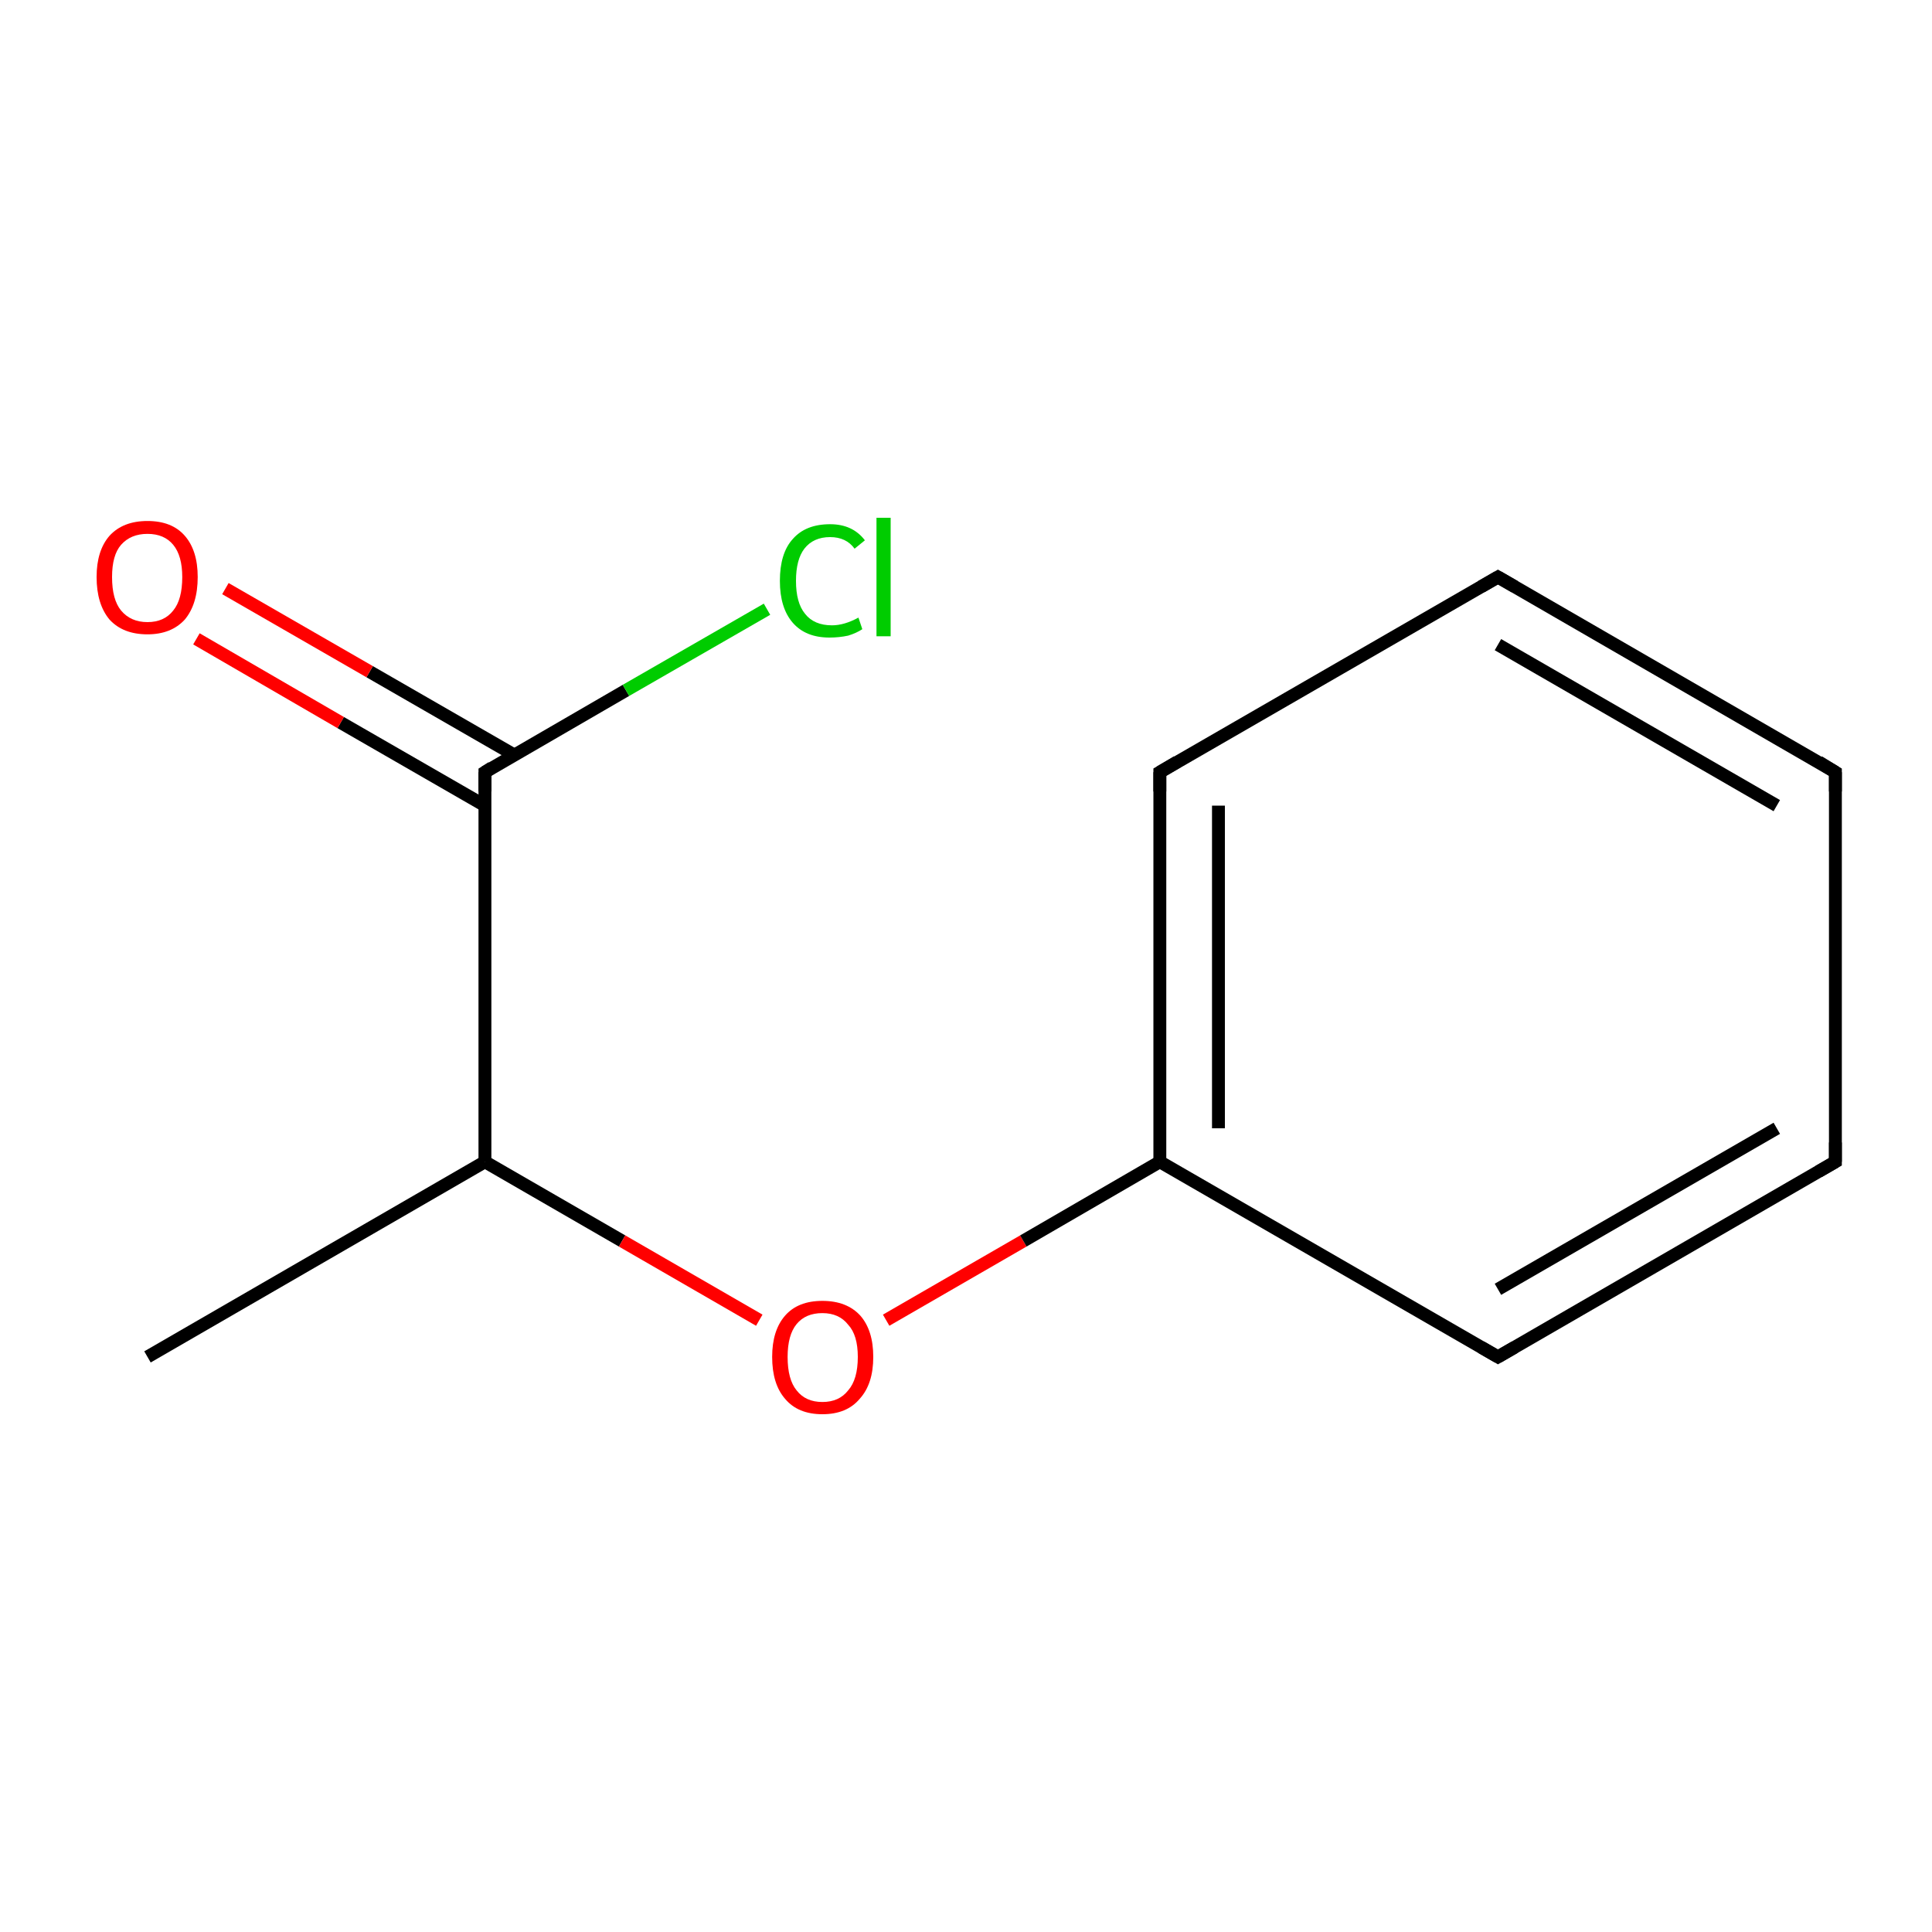 <?xml version='1.0' encoding='iso-8859-1'?>
<svg version='1.1' baseProfile='full'
              xmlns='http://www.w3.org/2000/svg'
                      xmlns:rdkit='http://www.rdkit.org/xml'
                      xmlns:xlink='http://www.w3.org/1999/xlink'
                  xml:space='preserve'
width='300px' height='300px' viewBox='0 0 300 300'>
<!-- END OF HEADER -->
<rect style='opacity:1.0;fill:#FFFFFF;stroke:none' width='300.0' height='300.0' x='0.0' y='0.0'> </rect>
<path class='bond-0 atom-0 atom-1' d='M 22.9,210.7 L 75.3,180.4' style='fill:none;fill-rule:evenodd;stroke:#000000;stroke-width:2.0px;stroke-linecap:butt;stroke-linejoin:miter;stroke-opacity:1' />
<path class='bond-1 atom-1 atom-2' d='M 75.3,180.4 L 96.6,192.7' style='fill:none;fill-rule:evenodd;stroke:#000000;stroke-width:2.0px;stroke-linecap:butt;stroke-linejoin:miter;stroke-opacity:1' />
<path class='bond-1 atom-1 atom-2' d='M 96.6,192.7 L 117.9,205.0' style='fill:none;fill-rule:evenodd;stroke:#FF0000;stroke-width:2.0px;stroke-linecap:butt;stroke-linejoin:miter;stroke-opacity:1' />
<path class='bond-2 atom-2 atom-3' d='M 137.6,205.0 L 158.9,192.7' style='fill:none;fill-rule:evenodd;stroke:#FF0000;stroke-width:2.0px;stroke-linecap:butt;stroke-linejoin:miter;stroke-opacity:1' />
<path class='bond-2 atom-2 atom-3' d='M 158.9,192.7 L 180.1,180.4' style='fill:none;fill-rule:evenodd;stroke:#000000;stroke-width:2.0px;stroke-linecap:butt;stroke-linejoin:miter;stroke-opacity:1' />
<path class='bond-3 atom-3 atom-4' d='M 180.1,180.4 L 180.1,119.9' style='fill:none;fill-rule:evenodd;stroke:#000000;stroke-width:2.0px;stroke-linecap:butt;stroke-linejoin:miter;stroke-opacity:1' />
<path class='bond-3 atom-3 atom-4' d='M 189.2,175.2 L 189.2,125.1' style='fill:none;fill-rule:evenodd;stroke:#000000;stroke-width:2.0px;stroke-linecap:butt;stroke-linejoin:miter;stroke-opacity:1' />
<path class='bond-4 atom-4 atom-5' d='M 180.1,119.9 L 232.6,89.6' style='fill:none;fill-rule:evenodd;stroke:#000000;stroke-width:2.0px;stroke-linecap:butt;stroke-linejoin:miter;stroke-opacity:1' />
<path class='bond-5 atom-5 atom-6' d='M 232.6,89.6 L 285.0,119.9' style='fill:none;fill-rule:evenodd;stroke:#000000;stroke-width:2.0px;stroke-linecap:butt;stroke-linejoin:miter;stroke-opacity:1' />
<path class='bond-5 atom-5 atom-6' d='M 232.6,100.1 L 275.9,125.1' style='fill:none;fill-rule:evenodd;stroke:#000000;stroke-width:2.0px;stroke-linecap:butt;stroke-linejoin:miter;stroke-opacity:1' />
<path class='bond-6 atom-6 atom-7' d='M 285.0,119.9 L 285.0,180.4' style='fill:none;fill-rule:evenodd;stroke:#000000;stroke-width:2.0px;stroke-linecap:butt;stroke-linejoin:miter;stroke-opacity:1' />
<path class='bond-7 atom-7 atom-8' d='M 285.0,180.4 L 232.6,210.7' style='fill:none;fill-rule:evenodd;stroke:#000000;stroke-width:2.0px;stroke-linecap:butt;stroke-linejoin:miter;stroke-opacity:1' />
<path class='bond-7 atom-7 atom-8' d='M 275.9,175.2 L 232.6,200.2' style='fill:none;fill-rule:evenodd;stroke:#000000;stroke-width:2.0px;stroke-linecap:butt;stroke-linejoin:miter;stroke-opacity:1' />
<path class='bond-8 atom-1 atom-9' d='M 75.3,180.4 L 75.3,119.9' style='fill:none;fill-rule:evenodd;stroke:#000000;stroke-width:2.0px;stroke-linecap:butt;stroke-linejoin:miter;stroke-opacity:1' />
<path class='bond-9 atom-9 atom-10' d='M 79.8,117.2 L 57.4,104.3' style='fill:none;fill-rule:evenodd;stroke:#000000;stroke-width:2.0px;stroke-linecap:butt;stroke-linejoin:miter;stroke-opacity:1' />
<path class='bond-9 atom-9 atom-10' d='M 57.4,104.3 L 35.0,91.4' style='fill:none;fill-rule:evenodd;stroke:#FF0000;stroke-width:2.0px;stroke-linecap:butt;stroke-linejoin:miter;stroke-opacity:1' />
<path class='bond-9 atom-9 atom-10' d='M 75.3,125.1 L 52.9,112.2' style='fill:none;fill-rule:evenodd;stroke:#000000;stroke-width:2.0px;stroke-linecap:butt;stroke-linejoin:miter;stroke-opacity:1' />
<path class='bond-9 atom-9 atom-10' d='M 52.9,112.2 L 30.5,99.2' style='fill:none;fill-rule:evenodd;stroke:#FF0000;stroke-width:2.0px;stroke-linecap:butt;stroke-linejoin:miter;stroke-opacity:1' />
<path class='bond-10 atom-9 atom-11' d='M 75.3,119.9 L 97.2,107.2' style='fill:none;fill-rule:evenodd;stroke:#000000;stroke-width:2.0px;stroke-linecap:butt;stroke-linejoin:miter;stroke-opacity:1' />
<path class='bond-10 atom-9 atom-11' d='M 97.2,107.2 L 119.1,94.6' style='fill:none;fill-rule:evenodd;stroke:#00CC00;stroke-width:2.0px;stroke-linecap:butt;stroke-linejoin:miter;stroke-opacity:1' />
<path class='bond-11 atom-8 atom-3' d='M 232.6,210.7 L 180.1,180.4' style='fill:none;fill-rule:evenodd;stroke:#000000;stroke-width:2.0px;stroke-linecap:butt;stroke-linejoin:miter;stroke-opacity:1' />
<path d='M 180.1,122.9 L 180.1,119.9 L 182.8,118.3' style='fill:none;stroke:#000000;stroke-width:2.0px;stroke-linecap:butt;stroke-linejoin:miter;stroke-miterlimit:10;stroke-opacity:1;' />
<path d='M 230.0,91.1 L 232.6,89.6 L 235.2,91.1' style='fill:none;stroke:#000000;stroke-width:2.0px;stroke-linecap:butt;stroke-linejoin:miter;stroke-miterlimit:10;stroke-opacity:1;' />
<path d='M 282.4,118.3 L 285.0,119.9 L 285.0,122.9' style='fill:none;stroke:#000000;stroke-width:2.0px;stroke-linecap:butt;stroke-linejoin:miter;stroke-miterlimit:10;stroke-opacity:1;' />
<path d='M 285.0,177.4 L 285.0,180.4 L 282.4,181.9' style='fill:none;stroke:#000000;stroke-width:2.0px;stroke-linecap:butt;stroke-linejoin:miter;stroke-miterlimit:10;stroke-opacity:1;' />
<path d='M 235.2,209.2 L 232.6,210.7 L 230.0,209.2' style='fill:none;stroke:#000000;stroke-width:2.0px;stroke-linecap:butt;stroke-linejoin:miter;stroke-miterlimit:10;stroke-opacity:1;' />
<path d='M 75.3,122.9 L 75.3,119.9 L 76.4,119.2' style='fill:none;stroke:#000000;stroke-width:2.0px;stroke-linecap:butt;stroke-linejoin:miter;stroke-miterlimit:10;stroke-opacity:1;' />
<path class='atom-2' d='M 119.9 210.7
Q 119.9 206.6, 121.9 204.3
Q 123.9 202.0, 127.7 202.0
Q 131.5 202.0, 133.6 204.3
Q 135.6 206.6, 135.6 210.7
Q 135.6 214.9, 133.5 217.2
Q 131.5 219.6, 127.7 219.6
Q 123.9 219.6, 121.9 217.2
Q 119.9 214.9, 119.9 210.7
M 127.7 217.7
Q 130.3 217.7, 131.7 215.9
Q 133.2 214.2, 133.2 210.7
Q 133.2 207.3, 131.7 205.7
Q 130.3 203.9, 127.7 203.9
Q 125.1 203.9, 123.7 205.6
Q 122.3 207.3, 122.3 210.7
Q 122.3 214.2, 123.7 215.9
Q 125.1 217.7, 127.7 217.7
' fill='#FF0000'/>
<path class='atom-10' d='M 15.0 89.6
Q 15.0 85.5, 17.0 83.2
Q 19.1 80.9, 22.9 80.9
Q 26.7 80.9, 28.7 83.2
Q 30.7 85.5, 30.7 89.6
Q 30.7 93.8, 28.7 96.2
Q 26.6 98.5, 22.9 98.5
Q 19.1 98.5, 17.0 96.2
Q 15.0 93.8, 15.0 89.6
M 22.9 96.6
Q 25.5 96.6, 26.9 94.8
Q 28.3 93.1, 28.3 89.6
Q 28.3 86.3, 26.9 84.6
Q 25.5 82.9, 22.9 82.9
Q 20.3 82.9, 18.8 84.6
Q 17.4 86.2, 17.4 89.6
Q 17.4 93.1, 18.8 94.8
Q 20.3 96.6, 22.9 96.6
' fill='#FF0000'/>
<path class='atom-11' d='M 121.1 90.2
Q 121.1 85.9, 123.1 83.7
Q 125.1 81.4, 128.9 81.4
Q 132.4 81.4, 134.3 83.9
L 132.7 85.2
Q 131.4 83.4, 128.9 83.4
Q 126.3 83.4, 124.9 85.2
Q 123.6 86.9, 123.6 90.2
Q 123.6 93.6, 125.0 95.3
Q 126.4 97.1, 129.2 97.1
Q 131.1 97.1, 133.3 95.9
L 133.9 97.7
Q 133.0 98.3, 131.7 98.7
Q 130.3 99.0, 128.8 99.0
Q 125.1 99.0, 123.1 96.7
Q 121.1 94.4, 121.1 90.2
' fill='#00CC00'/>
<path class='atom-11' d='M 136.1 80.4
L 138.3 80.4
L 138.3 98.8
L 136.1 98.8
L 136.1 80.4
' fill='#00CC00'/>
</svg>
